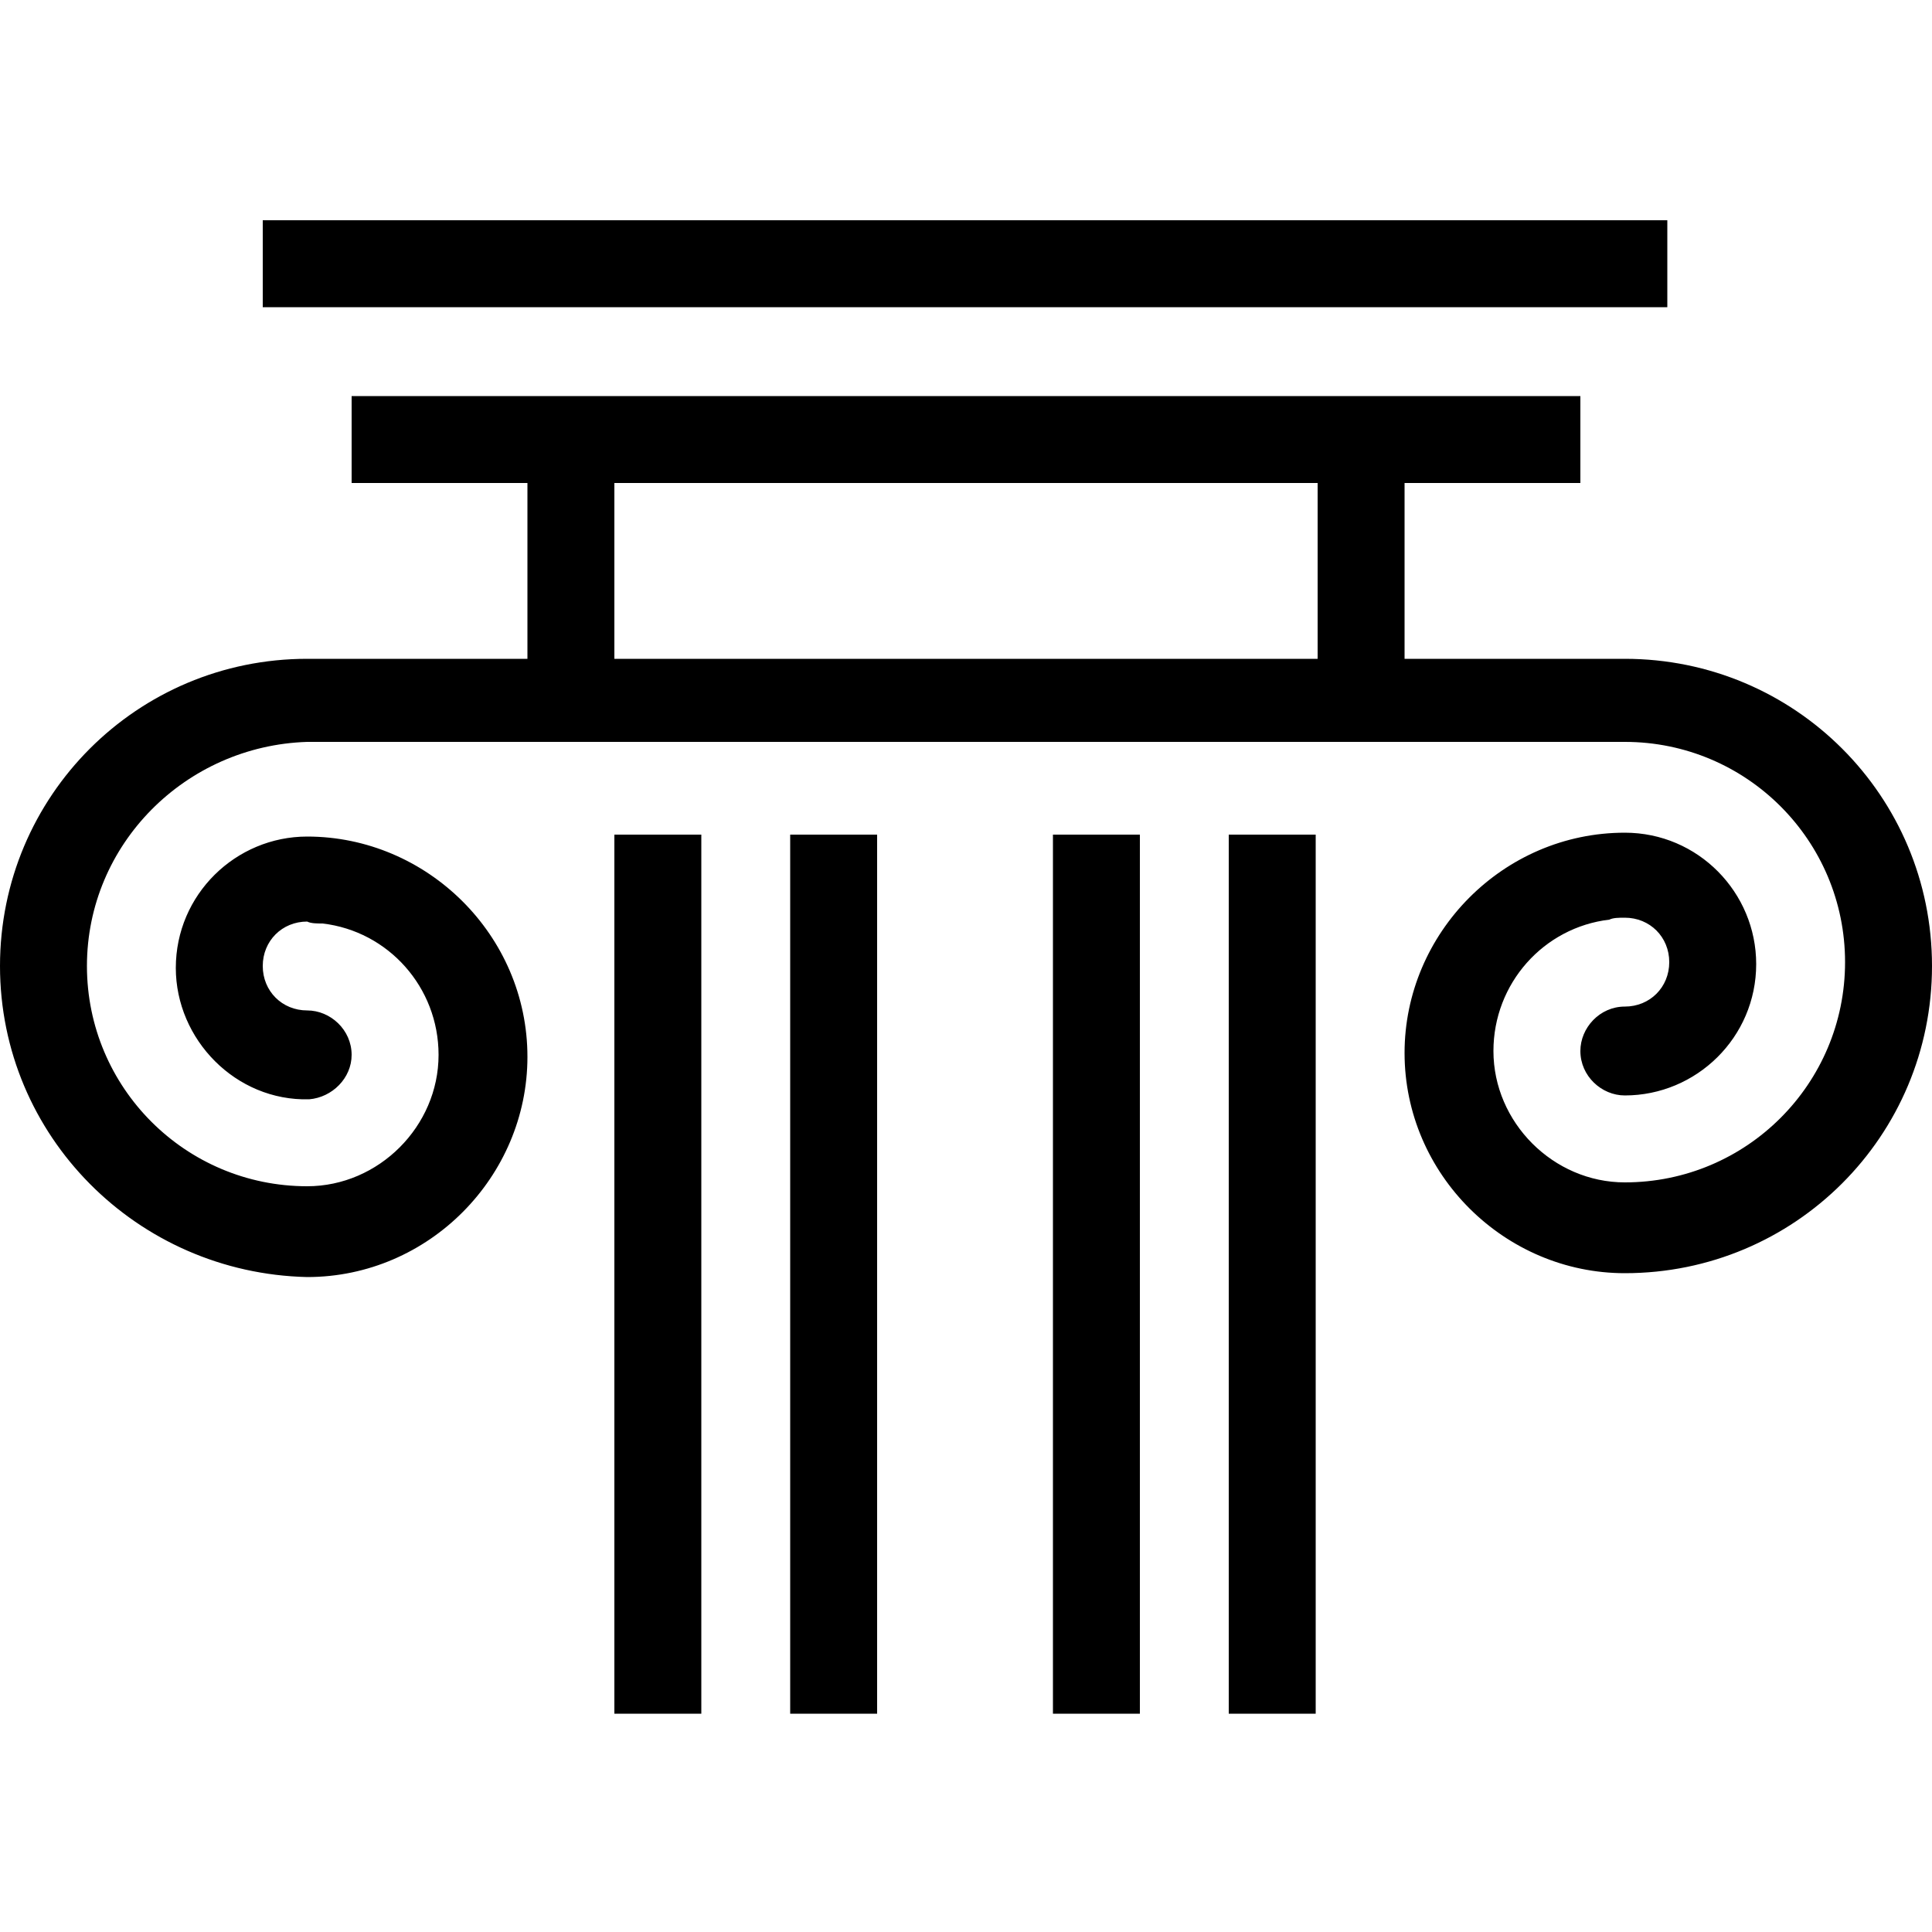 <svg xmlns="http://www.w3.org/2000/svg" xmlns:xlink="http://www.w3.org/1999/xlink" x="0px" y="0px" viewBox="0 0 100 100" style="enable-background:new 0 0 100 100;" xml:space="preserve">
<path fill-rule="evenodd" clip-rule="evenodd" d="M31.8,43.2h4.5v45.5h-4.5V43.2L31.8,43.2z M13.6,11.4h72.7v4.5H13.6V11.4L13.6,11.4z M18.2,20.5h63.6V25h-9.1  v9.1h11.4c8.8,0,15.9,7.1,15.9,15.9c0,8.8-7.1,15.9-15.9,15.9c-6.2,0-11.4-5.1-11.4-11.4c0-6.2,5.1-11.4,11.4-11.4  c3.8,0,6.8,3.1,6.8,6.8c0,3.8-3.1,6.8-6.8,6.8c-1.2,0-2.3-1-2.3-2.3c0-1.2,1-2.3,2.3-2.3c1.3,0,2.3-1,2.3-2.3c0-1.3-1-2.3-2.3-2.3  c-0.3,0-0.6,0-0.8,0.1c-3.4,0.4-6,3.3-6,6.8c0,3.7,3.1,6.8,6.8,6.8c6.3,0,11.4-5.1,11.4-11.4c0-6.3-5.1-11.4-11.4-11.4H72.7H27.3  H15.9C9.6,38.6,4.5,43.7,4.5,50c0,6.3,5.1,11.4,11.4,11.4c3.7,0,6.8-3.1,6.8-6.8c0-3.5-2.6-6.4-6-6.8c-0.3,0-0.6,0-0.8-0.1  c-1.3,0-2.3,1-2.3,2.3c0,1.3,1,2.3,2.3,2.3c1.2,0,2.3,1,2.3,2.3c0,1.2-1,2.2-2.2,2.3c-3.8,0.1-6.9-3.1-6.9-6.8  c0-3.8,3.1-6.8,6.8-6.8c6.2,0,11.4,5.1,11.4,11.4c0,6.2-5.1,11.4-11.4,11.4C7.1,65.9,0,58.8,0,50c0-8.8,7.1-15.9,15.9-15.9h11.4V25  h-9.1V20.5L18.2,20.5z M68.2,25H31.8v9.1h36.4V25L68.2,25z M63.6,43.2h4.5v45.5h-4.5V43.2L63.6,43.2z M54.5,43.2h4.5v45.5h-4.5V43.2  L54.5,43.2z M40.9,43.2h4.5v45.5h-4.5V43.2L40.9,43.2z"></path>
</svg>